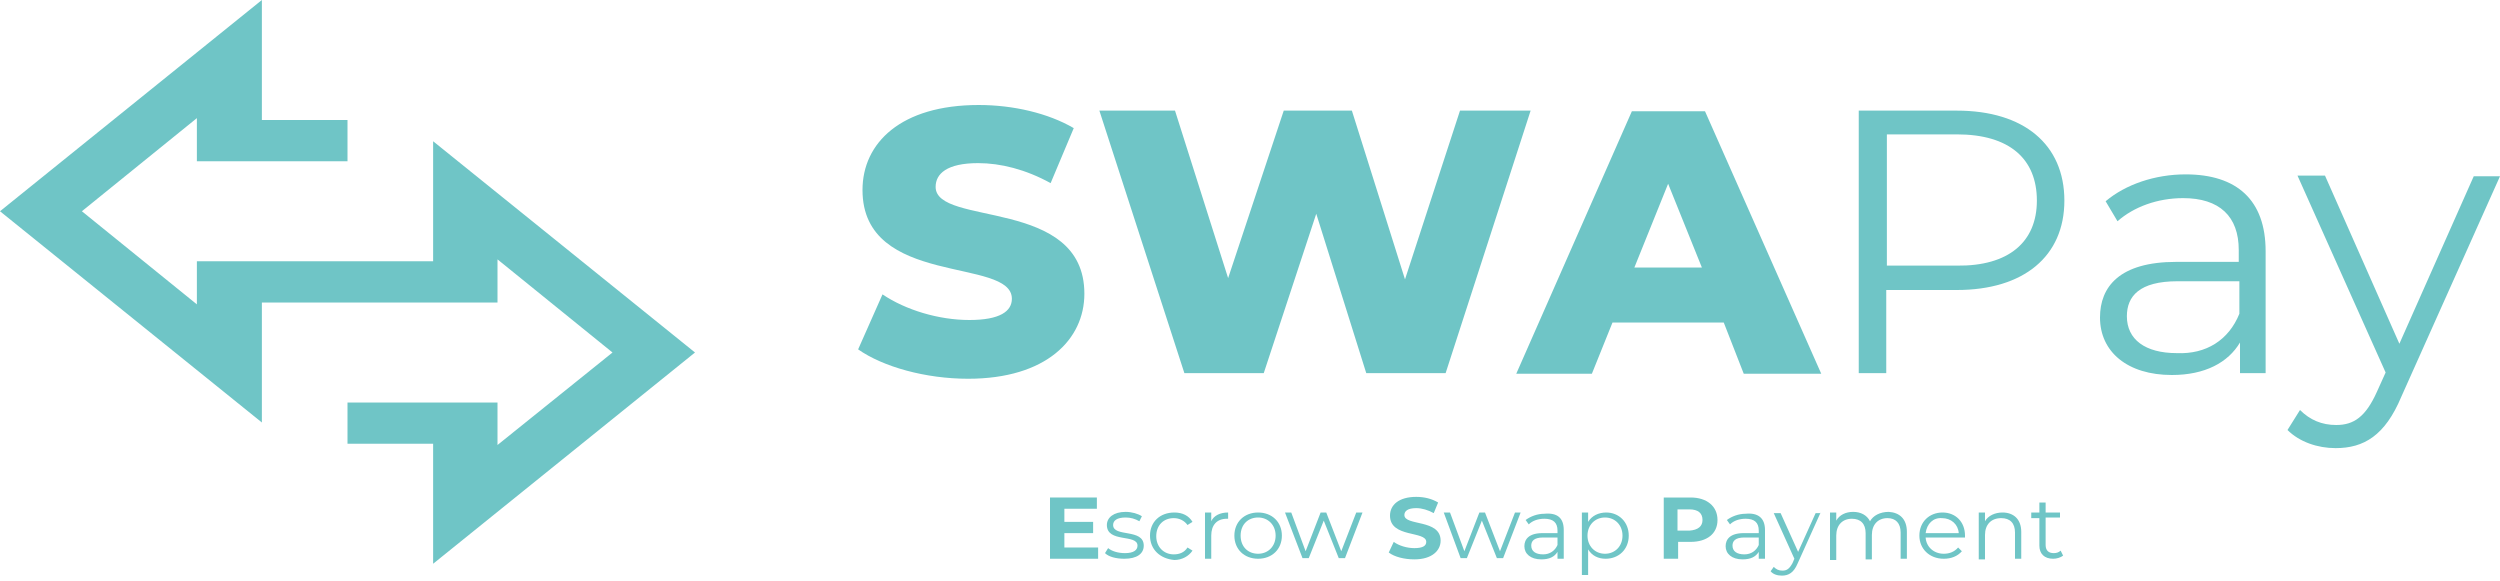 <?xml version="1.0" encoding="utf-8"?>
<!-- Generator: Adobe Illustrator 26.3.1, SVG Export Plug-In . SVG Version: 6.00 Build 0)  -->
<svg version="1.1" id="layer" xmlns="http://www.w3.org/2000/svg" xmlns:xlink="http://www.w3.org/1999/xlink" x="0px" y="0px"
	 width="400px" height="93px" viewBox="0 0 400 93" enable-background="new 0 0 400 93" xml:space="preserve">
<g>
	<rect fill="none" width="400" height="93"/>
	<g>
		<polygon fill="#6FC5C6" points="111.2,56.4 69.3,22.6 69.3,41.8 31.5,41.8 31.5,48.7 13.1,33.8 31.5,18.9 31.5,25.8 55.6,25.8 
			55.6,19.2 41.9,19.2 41.9,0 0,33.8 41.9,67.6 41.9,48.4 79.6,48.4 79.6,41.5 98,56.4 79.6,71.2 79.6,64.4 55.6,64.4 55.6,71 
			69.3,71 69.3,90.2 		"/>
		<g>
			<path fill="#6FC5C6" d="M137.3,55.9l3.9-8.8c3.7,2.5,9,4.1,13.9,4.1c4.9,0,6.8-1.4,6.8-3.4c0-6.7-23.9-1.8-23.9-17.4
				c0-7.5,6.1-13.6,18.6-13.6c5.5,0,11.1,1.3,15.2,3.7l-3.7,8.8c-4-2.2-8-3.2-11.6-3.2c-5,0-6.8,1.7-6.8,3.8
				c0,6.4,23.8,1.6,23.8,17.1c0,7.3-6.1,13.6-18.6,13.6C148.1,60.6,141.3,58.7,137.3,55.9z"/>
			<path fill="#6FC5C6" d="M244.9,17.7l-13.6,42h-12.7l-8-25.5l-8.4,25.5h-12.7l-13.6-42H188l8.5,26.8l8.9-26.8h10.9l8.5,27l8.8-27
				H244.9z"/>
			<path fill="#6FC5C6" d="M275.8,51.6h-17.8l-3.3,8.2h-12.1l18.5-42h11.7l18.6,42h-12.4L275.8,51.6z M272.3,42.8l-5.4-13.4
				l-5.4,13.4H272.3z"/>
			<path fill="#6FC5C6" d="M330.3,32.1c0,8.9-6.5,14.3-17.2,14.3h-11.3v13.3h-4.4v-42h15.7C323.8,17.7,330.3,23.1,330.3,32.1z
				 M325.9,32.1c0-6.7-4.4-10.6-12.8-10.6h-11.2v21h11.2C321.4,42.6,325.9,38.7,325.9,32.1z"/>
			<path fill="#6FC5C6" d="M362.5,40.2v19.5h-4.1v-4.9c-1.9,3.2-5.6,5.2-10.9,5.2c-7.1,0-11.5-3.7-11.5-9.2c0-4.9,3.1-8.9,12.2-8.9
				h10V40c0-5.4-3.1-8.3-8.9-8.3c-4.1,0-7.9,1.4-10.5,3.7l-1.9-3.2c3.2-2.7,7.9-4.3,12.8-4.3C357.9,27.9,362.5,32,362.5,40.2z
				 M358.3,50.2v-5.2h-9.9c-6.1,0-8.1,2.4-8.1,5.6c0,3.7,2.9,5.9,8,5.9C353,56.7,356.6,54.4,358.3,50.2z"/>
			<path fill="#6FC5C6" d="M400,28.2l-15.8,35.3c-2.6,6.2-6,8.2-10.5,8.2c-2.9,0-5.8-1-7.7-2.9l2-3.2c1.6,1.6,3.5,2.4,5.8,2.4
				c2.8,0,4.7-1.3,6.5-5.3l1.4-3.1l-14.1-31.5h4.4L383.9,55l11.9-26.8H400z"/>
		</g>
		<g>
			<path fill="#6FC5C6" d="M175.7,87.6v1.8H168v-9.8h7.5v1.8h-5.2v2.1h4.6v1.8h-4.6v2.3H175.7z"/>
			<path fill="#6FC5C6" d="M176.8,88.5l0.5-0.8c0.6,0.5,1.6,0.8,2.7,0.8c1.4,0,2-0.5,2-1.2c0-1.9-4.9-0.4-4.9-3.3
				c0-1.2,1.1-2.1,3-2.1c1,0,2,0.3,2.6,0.7l-0.4,0.8c-0.7-0.4-1.4-0.6-2.2-0.6c-1.4,0-2,0.5-2,1.2c0,2,4.9,0.5,4.9,3.3
				c0,1.3-1.1,2.1-3.1,2.1C178.6,89.4,177.4,89.1,176.8,88.5z"/>
			<path fill="#6FC5C6" d="M184,85.7c0-2.2,1.6-3.7,3.9-3.7c1.3,0,2.3,0.5,2.9,1.5l-0.8,0.5c-0.5-0.7-1.3-1.1-2.2-1.1
				c-1.6,0-2.8,1.1-2.8,2.9c0,1.7,1.2,2.9,2.8,2.9c0.9,0,1.7-0.3,2.2-1.1l0.8,0.5c-0.6,0.9-1.7,1.5-2.9,1.5
				C185.6,89.4,184,87.9,184,85.7z"/>
			<path fill="#6FC5C6" d="M196.5,82v1c-0.1,0-0.2,0-0.2,0c-1.6,0-2.5,1-2.5,2.7v3.7h-1V82h1v1.4C194.2,82.5,195.2,82,196.5,82z"/>
			<path fill="#6FC5C6" d="M197.5,85.7c0-2.2,1.6-3.7,3.8-3.7s3.8,1.5,3.8,3.7c0,2.2-1.6,3.7-3.8,3.7S197.5,87.9,197.5,85.7z
				 M204.1,85.7c0-1.7-1.2-2.9-2.8-2.9c-1.6,0-2.8,1.1-2.8,2.9s1.2,2.9,2.8,2.9C202.9,88.6,204.1,87.4,204.1,85.7z"/>
			<path fill="#6FC5C6" d="M218,82l-2.8,7.3h-1l-2.4-6l-2.4,6h-1l-2.8-7.3h1l2.3,6.2l2.4-6.2h0.9l2.4,6.2l2.4-6.2H218z"/>
			<path fill="#6FC5C6" d="M222.2,88.4l0.8-1.7c0.8,0.6,2.1,1,3.3,1c1.4,0,1.9-0.4,1.9-1c0-1.8-5.8-0.6-5.8-4.2c0-1.7,1.4-3,4.2-3
				c1.3,0,2.5,0.3,3.5,0.9l-0.7,1.7c-0.9-0.5-1.9-0.8-2.8-0.8c-1.4,0-1.9,0.5-1.9,1.1c0,1.8,5.8,0.6,5.8,4.1c0,1.6-1.4,3-4.2,3
				C224.7,89.5,223.1,89.1,222.2,88.4z"/>
			<path fill="#6FC5C6" d="M243.3,82l-2.8,7.3h-1l-2.4-6l-2.4,6h-1L231,82h1l2.3,6.2l2.4-6.2h0.9l2.4,6.2l2.4-6.2H243.3z"/>
			<path fill="#6FC5C6" d="M250.2,84.8v4.6h-1v-1.1c-0.5,0.8-1.3,1.2-2.6,1.2c-1.7,0-2.7-0.9-2.7-2.1c0-1.1,0.7-2.1,2.9-2.1h2.4
				v-0.4c0-1.3-0.7-1.9-2.1-1.9c-1,0-1.9,0.3-2.5,0.9l-0.5-0.7c0.8-0.6,1.9-1,3-1C249.2,82,250.2,82.9,250.2,84.8z M249.2,87.2V86
				h-2.3c-1.5,0-1.9,0.6-1.9,1.3c0,0.9,0.7,1.4,1.9,1.4C248,88.7,248.8,88.1,249.2,87.2z"/>
			<path fill="#6FC5C6" d="M260.6,85.7c0,2.2-1.6,3.7-3.7,3.7c-1.2,0-2.2-0.5-2.8-1.5v4.1h-1V82h1v1.5c0.6-1,1.7-1.5,2.9-1.5
				C259,82,260.6,83.5,260.6,85.7z M259.6,85.7c0-1.7-1.2-2.9-2.8-2.9c-1.6,0-2.8,1.2-2.8,2.9c0,1.7,1.2,2.9,2.8,2.9
				C258.4,88.6,259.6,87.4,259.6,85.7z"/>
			<path fill="#6FC5C6" d="M274.8,83.2c0,2.2-1.7,3.5-4.3,3.5h-2v2.7h-2.3v-9.8h4.3C273.1,79.6,274.8,81,274.8,83.2z M272.4,83.2
				c0-1.1-0.7-1.7-2.1-1.7h-1.9v3.4h1.9C271.7,84.8,272.4,84.2,272.4,83.2z"/>
			<path fill="#6FC5C6" d="M282.4,84.8v4.6h-1v-1.1c-0.5,0.8-1.3,1.2-2.6,1.2c-1.7,0-2.7-0.9-2.7-2.1c0-1.1,0.7-2.1,2.9-2.1h2.4
				v-0.4c0-1.3-0.7-1.9-2.1-1.9c-1,0-1.9,0.3-2.5,0.9l-0.5-0.7c0.8-0.6,1.9-1,3-1C281.3,82,282.4,82.9,282.4,84.8z M281.4,87.2V86
				h-2.3c-1.5,0-1.9,0.6-1.9,1.3c0,0.9,0.7,1.4,1.9,1.4C280.2,88.7,281,88.1,281.4,87.2z"/>
			<path fill="#6FC5C6" d="M291.3,82l-3.7,8.2c-0.6,1.4-1.4,1.9-2.5,1.9c-0.7,0-1.4-0.2-1.8-0.7l0.5-0.7c0.4,0.4,0.8,0.6,1.4,0.6
				c0.7,0,1.1-0.3,1.6-1.2l0.3-0.7l-3.3-7.3h1.1l2.8,6.2l2.8-6.2H291.3z"/>
			<path fill="#6FC5C6" d="M305.1,85.1v4.3h-1v-4.2c0-1.5-0.8-2.3-2.1-2.3c-1.5,0-2.5,1-2.5,2.7v3.9h-1v-4.2c0-1.5-0.8-2.3-2.2-2.3
				c-1.5,0-2.5,1-2.5,2.7v3.9h-1V82h1v1.3c0.5-0.9,1.5-1.4,2.7-1.4c1.2,0,2.2,0.5,2.7,1.5c0.5-0.9,1.6-1.5,3-1.5
				C303.9,82,305.1,83,305.1,85.1z"/>
			<path fill="#6FC5C6" d="M314.4,86h-6.3c0.1,1.5,1.3,2.6,2.9,2.6c0.9,0,1.7-0.3,2.3-1l0.6,0.6c-0.7,0.8-1.7,1.2-2.9,1.2
				c-2.3,0-3.9-1.6-3.9-3.7c0-2.2,1.6-3.7,3.7-3.7c2.1,0,3.6,1.5,3.6,3.7C314.4,85.8,314.4,85.9,314.4,86z M308.1,85.3h5.3
				c-0.1-1.4-1.2-2.4-2.7-2.4C309.3,82.8,308.3,83.8,308.1,85.3z"/>
			<path fill="#6FC5C6" d="M323.4,85.1v4.3h-1v-4.2c0-1.5-0.8-2.3-2.2-2.3c-1.6,0-2.6,1-2.6,2.7v3.9h-1V82h1v1.4
				c0.5-0.9,1.6-1.4,2.8-1.4C322.1,82,323.4,83,323.4,85.1z"/>
			<path fill="#6FC5C6" d="M330.1,88.9c-0.4,0.3-1,0.5-1.6,0.5c-1.4,0-2.2-0.8-2.2-2.1v-4.4h-1.3V82h1.3v-1.6h1V82h2.3v0.8h-2.3v4.4
				c0,0.9,0.5,1.3,1.3,1.3c0.4,0,0.8-0.1,1.1-0.4L330.1,88.9z"/>
		</g>
	</g>
</g>
</svg>
